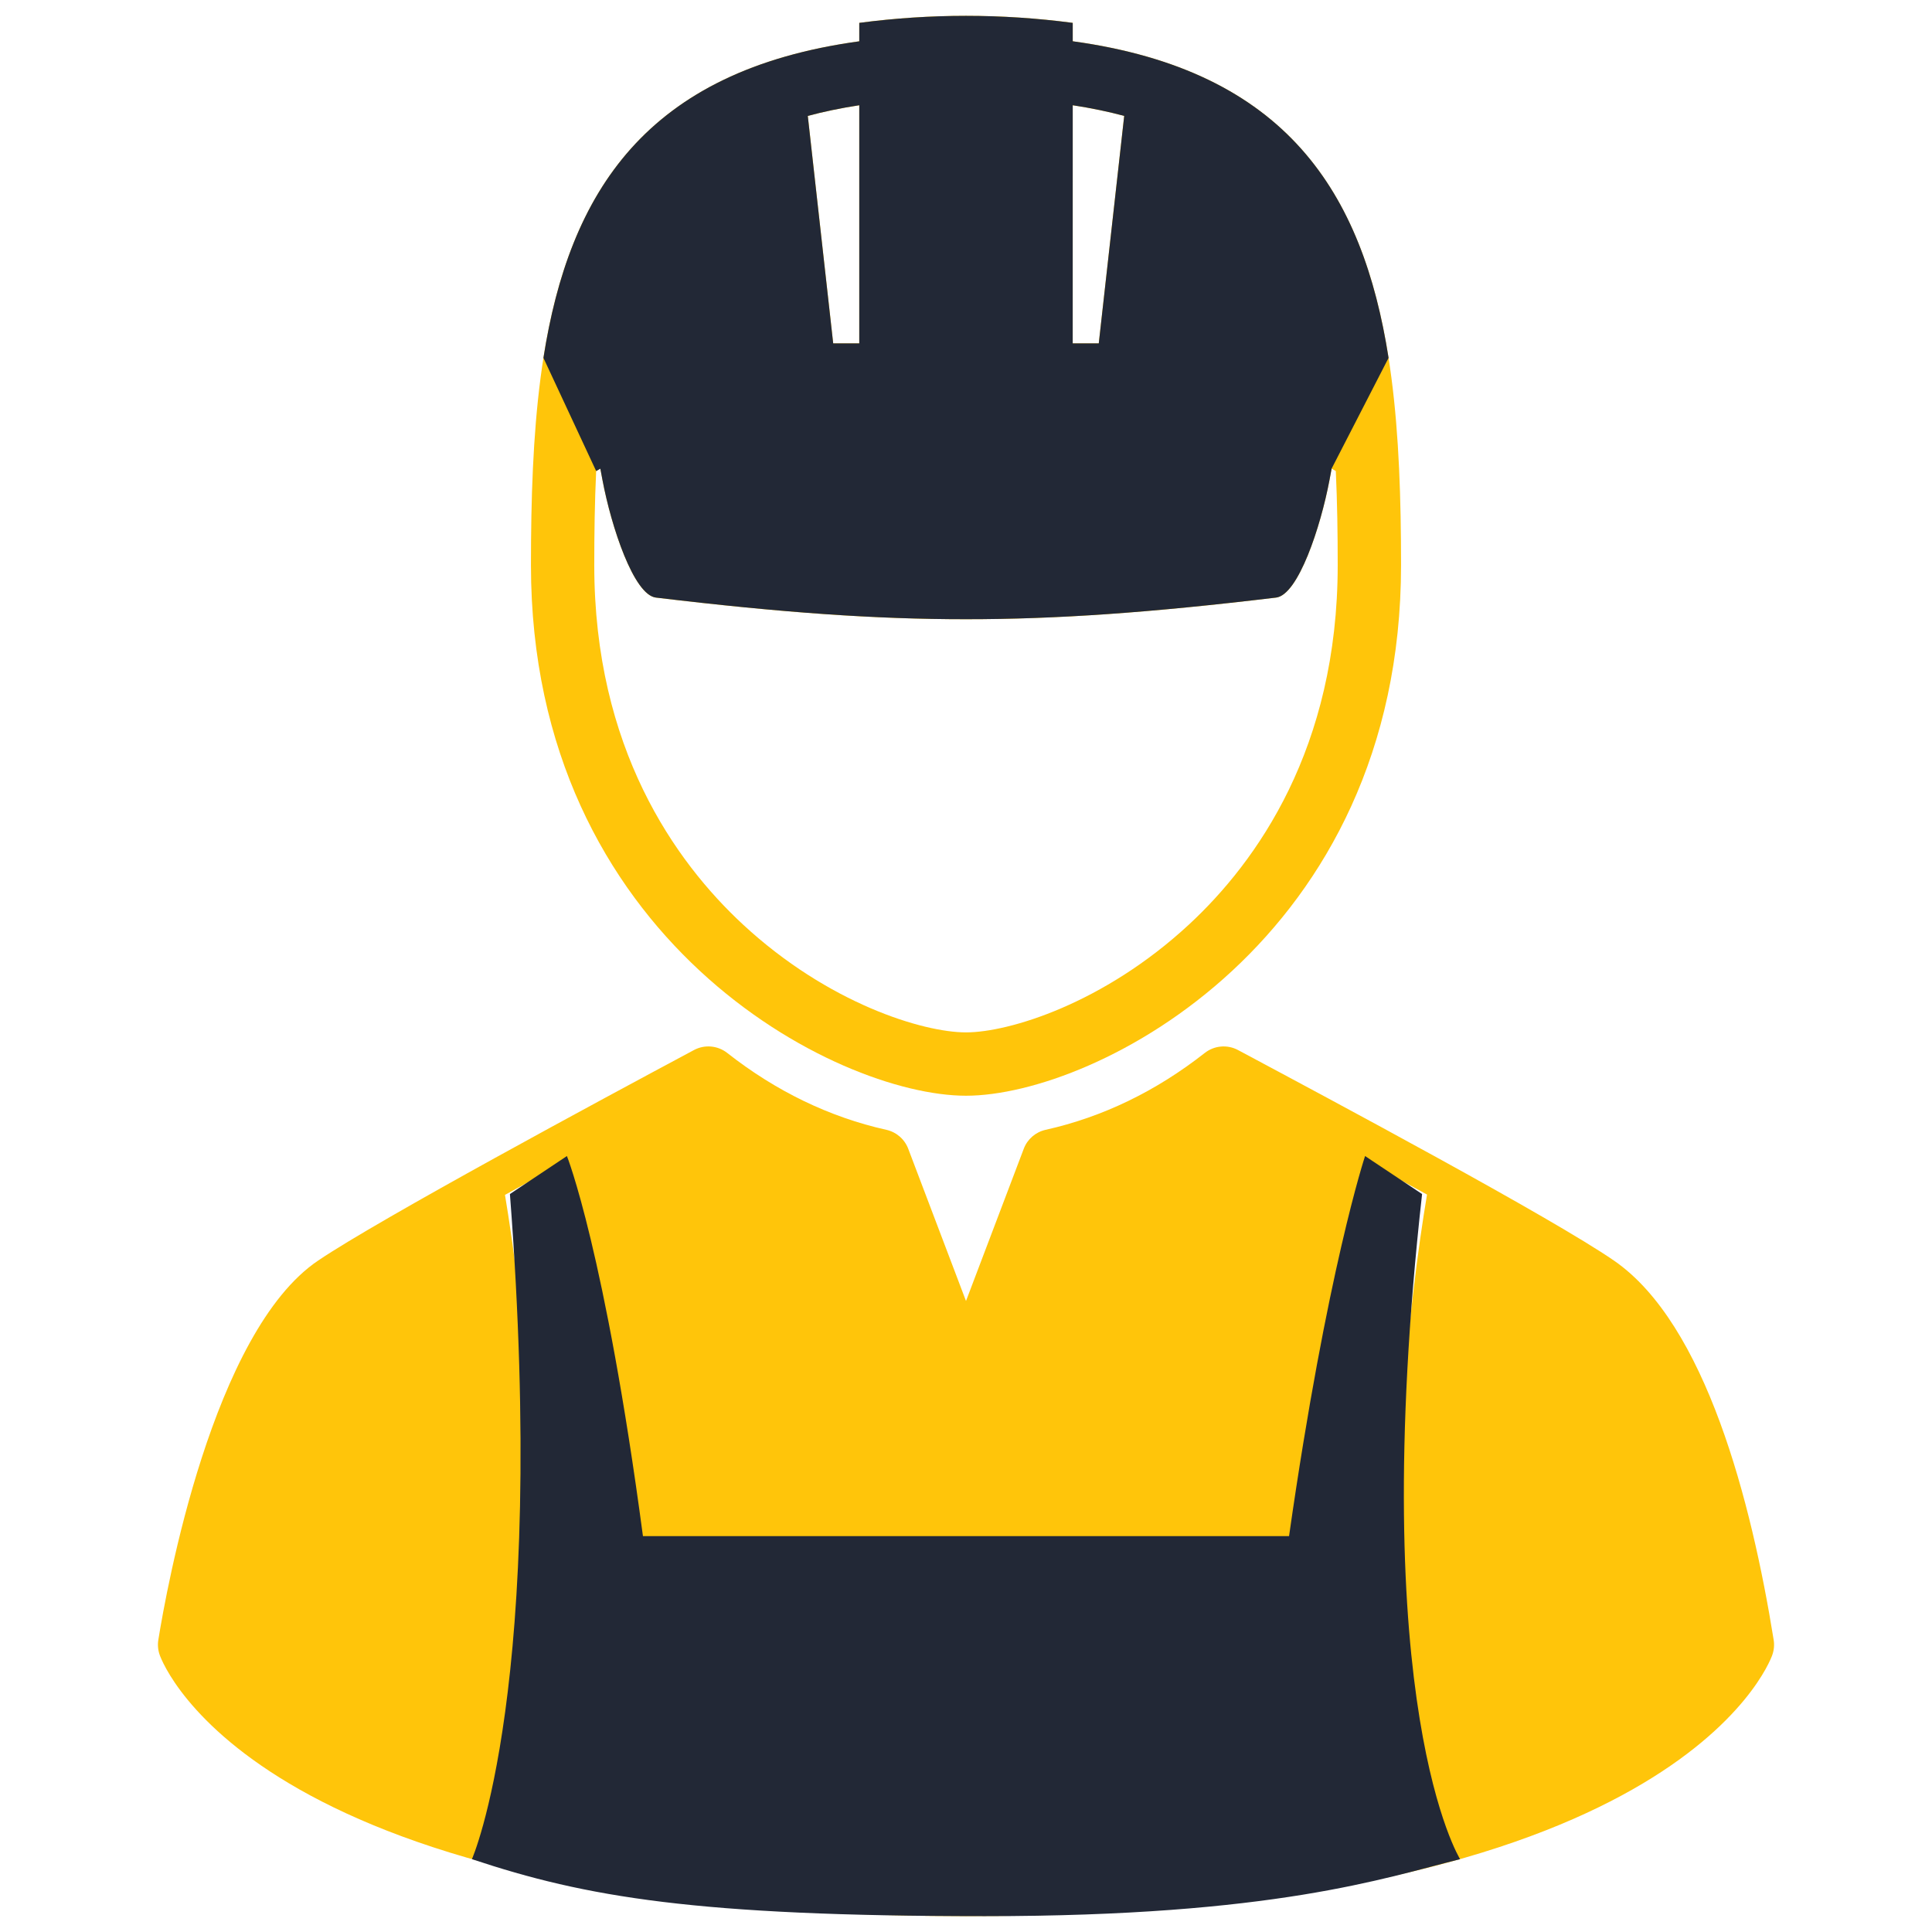 <svg width="61" height="61" viewBox="0 0 61 61" fill="none" xmlns="http://www.w3.org/2000/svg">
<path d="M30.5 34.596C34.599 34.596 44.236 29.663 44.236 17.843C44.236 9.501 43.219 2.585 33.87 1.303V0.722C31.628 0.426 29.372 0.426 27.13 0.722V1.304C17.78 2.585 16.764 9.501 16.764 17.843C16.764 29.663 26.401 34.596 30.5 34.596ZM33.87 3.323C34.462 3.414 35.003 3.527 35.495 3.66L34.692 10.842H33.869V3.323H33.87ZM27.13 3.323V10.842H26.307L25.505 3.66C25.997 3.527 26.538 3.414 27.13 3.323ZM18.823 14.873L18.955 14.797L19.021 15.15C19.302 16.643 20.012 18.784 20.709 18.868C24.705 19.347 27.633 19.551 30.5 19.551C33.367 19.551 36.295 19.347 40.291 18.868C40.988 18.784 41.697 16.643 41.978 15.15L42.044 14.796L42.176 14.873C42.222 15.852 42.236 16.85 42.236 17.843C42.236 23.62 39.685 27.2 37.545 29.186C34.848 31.688 31.854 32.596 30.5 32.596C29.145 32.596 26.151 31.688 23.454 29.186C21.314 27.2 18.763 23.62 18.763 17.843C18.763 16.85 18.777 15.852 18.823 14.873Z" fill="#FFC50A"/>
<path fill-rule="evenodd" clip-rule="evenodd" d="M17.158 11.3L18.823 14.873L18.955 14.797L19.021 15.15C19.302 16.643 20.012 18.784 20.709 18.868C24.705 19.347 27.633 19.551 30.5 19.551C33.367 19.551 36.295 19.347 40.291 18.868C40.988 18.784 41.697 16.643 41.978 15.15L42.044 14.796L43.842 11.3C43.025 6.088 40.617 2.228 33.87 1.303V0.722C31.628 0.426 29.372 0.426 27.13 0.722V1.304C20.383 2.228 17.975 6.088 17.158 11.3ZM35.495 3.66C35.003 3.527 34.462 3.414 33.87 3.323L33.869 10.842H34.692L35.495 3.66ZM27.13 10.842V3.323C26.538 3.414 25.997 3.527 25.505 3.66L26.307 10.842H27.13Z" fill="#222836"/>
<path d="M56.001 51.777C55.3 47.416 53.856 41.8 50.961 39.803C48.983 38.44 42.084 34.754 39.138 33.18L39.087 33.153C38.751 32.973 38.339 33.01 38.039 33.245C36.496 34.457 34.805 35.273 33.014 35.672C32.698 35.743 32.438 35.967 32.324 36.27L30.5 41.077L28.676 36.27C28.561 35.967 28.302 35.743 27.985 35.672C26.195 35.273 24.504 34.457 22.961 33.245C22.66 33.009 22.249 32.973 21.912 33.153C19.002 34.709 12.018 38.47 10.048 39.798C6.714 42.043 5.257 50.171 4.999 51.777C4.973 51.937 4.988 52.099 5.042 52.252C5.161 52.588 8.22 60.5 30.5 60.5C52.78 60.5 55.839 52.588 55.958 52.252C56.012 52.099 56.027 51.936 56.001 51.777ZM44.578 57.499C41.167 58.367 36.601 58.977 30.499 58.977C24.396 58.977 19.831 58.367 16.42 57.499C17.462 48.598 16.472 40.884 15.944 37.727C16.476 37.432 17.017 37.135 17.555 36.84C19.555 42.128 19.909 48.824 19.909 48.824H29.593H31.405H41.089C41.089 48.824 41.443 42.121 43.446 36.833C43.984 37.126 44.525 37.423 45.056 37.717C44.528 40.867 43.535 48.588 44.578 57.499Z" fill="#FFC50A"/>
<path d="M16.1 37.7C17.3 53.3 14.9 58.7 14.9 58.7C18.5 59.9 21.98 60.5 31.1 60.5C40.22 60.5 43.7 59.3 46.1 58.7C46.1 58.7 43.1 53.9 44.9 37.7L43.1 36.5C43.1 36.5 41.9 40.1 40.7 48.5H20.3C19.1 39.5 17.9 36.5 17.9 36.5L16.1 37.7Z" fill="#222836"/>
</svg>
